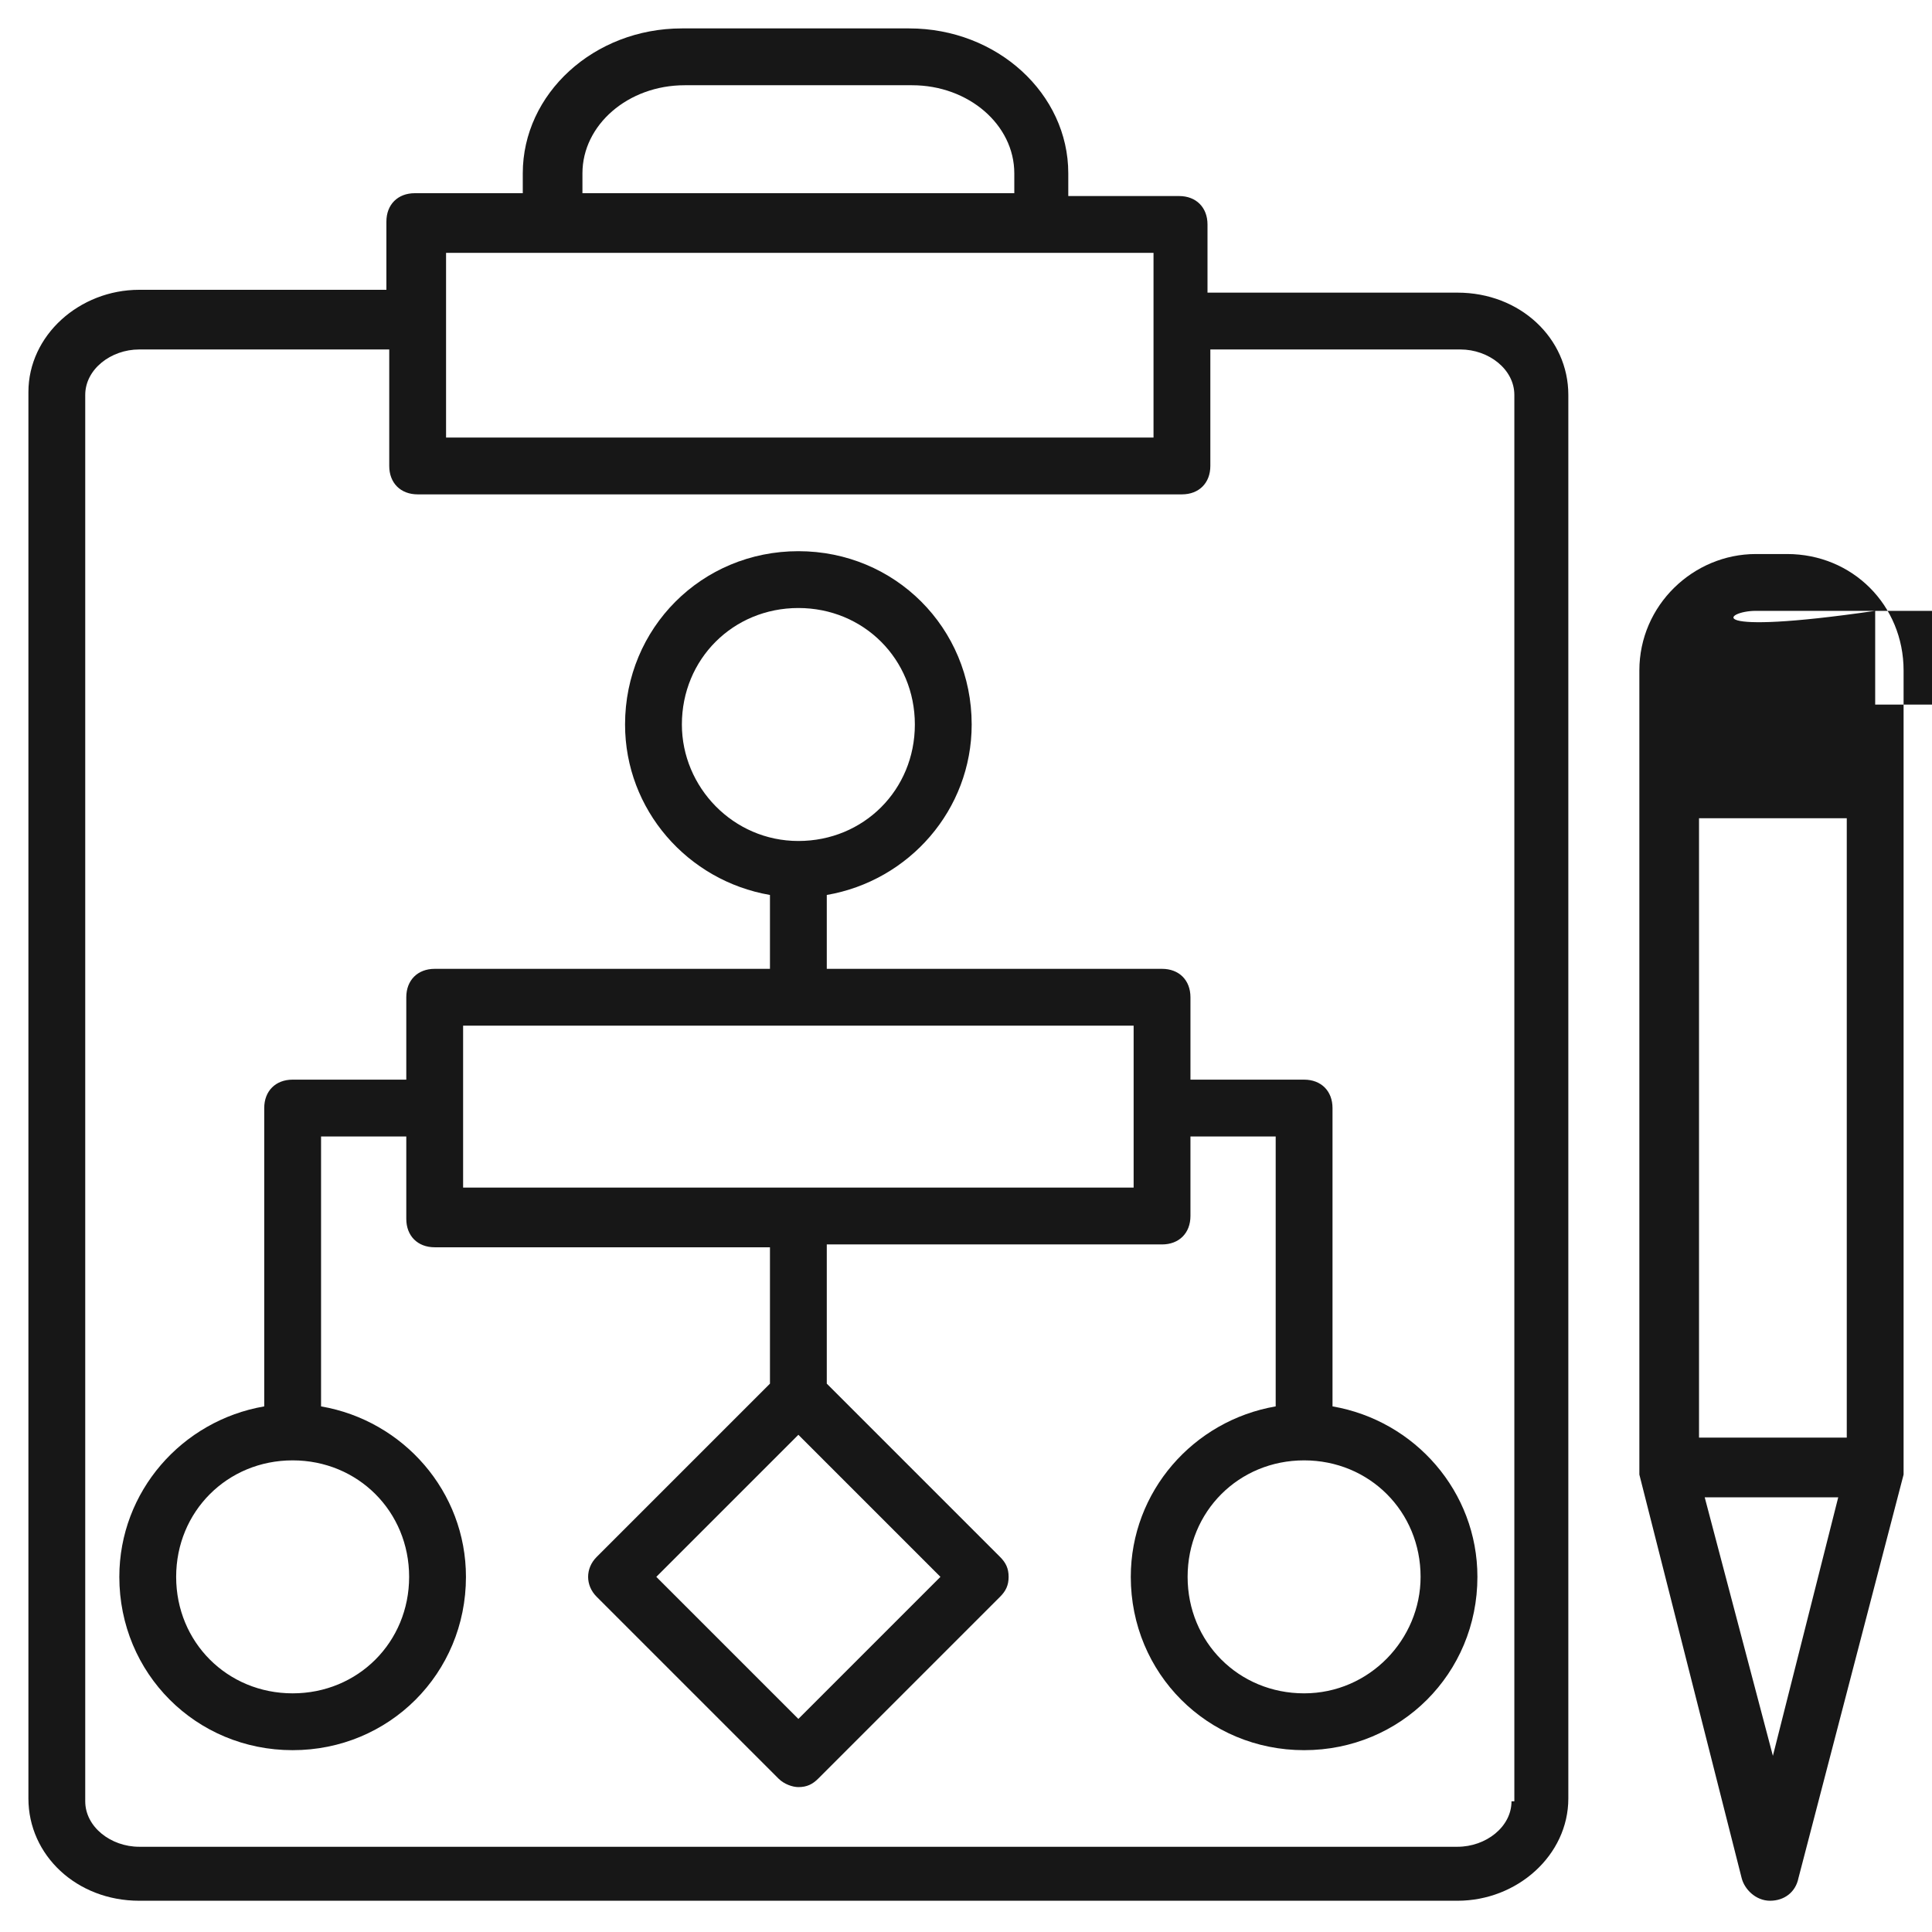 <svg height='100px' width='100px'  xmlns="http://www.w3.org/2000/svg" xmlns:xlink="http://www.w3.org/1999/xlink" version="1.1" x="0px" y="0px" viewBox="0 0 68 68" style="enable-background:new 0 0 68 68;" xml:space="preserve">
  <title>Workflow</title>
  <style>
    path {
      fill: #171717;
    }
    @media (prefers-color-scheme: dark) {
      path {
        fill: #b5b5b5;
      }
  </style>
  <g>
    <path d="M62.9,19.5h-1.1c-2.2,0-4.1,1.8-4.1,4.1v28.1c0,0,0,0.2,0,0.2l3.6,14.2c0.1,0.4,0.5,0.8,1,0.8 c0.5,0,0.9-0.3,1-0.8L67,51.9c0,0,0-0.2,0-0.2V23.6C67,21.3,65.2,19.5,62.9,19.5z M59.8,28.8H65v21.8h-5.2V28.8z M61.8,21.5h1.1 1.1,0,2.1,0.9,2.1,2.1v3.3h-5.2v-3.3C59.8,22.4,60.7,21.5,61.8,21.5z M62.4,61.8L60,52.7h4.7L62.4,61.8z"></path>
    <path d="M51.3,10.3h-8.8V7.9c0-0.6-0.4-1-1-1h-3.9V6.1c0-2.8-2.5-5.1-5.6-5.1h-8c-3.1,0-5.6,2.3-5.6,5.1v0.7h-3.8 c-0.6,0-1,0.4-1,1v2.4H4.9c-2.1,0-3.9,1.6-3.9,3.6v49.5c0,2,1.7,3.6,3.9,3.6h46.4c2.1,0,3.9-1.6,3.9-3.6V13.9 C55.2,11.9,53.5,10.3,51.3,10.3z M20.5,6.1c0-1.7,1.6-3.1,3.6-3.1h8c2,0,3.6,1.4,3.6,3.1v0.7H20.5V6.1z M40.6,8.9v6.5H15.7 c0-0.7,0-5.7,0-6.5C35.9,8.9,36.6,8.9,40.6,8.9z M53.2,63.4c0,0.9-0.9,1.6-1.9,1.6H4.9c-1,0-1.9-0.7-1.9-1.6V13.9 c0-0.9,0.9-1.6,1.9-1.6h8.8v4.1c0,0.6,0.4,1,1,1h26.9c0.6,0,1-0.4,1-1v-4.1h8.8c1,0,1.9,0.7,1.9,1.6V63.4z"></path>
    <path d="M46.9,49.5V39c0-0.6-0.4-1-1-1h-4v-2.9c0-0.6-0.4-1-1-1H29.1v-2.6c2.9-0.5,5.1-3,5.1-6c0-3.4-2.7-6.1-6.1-6.1 c-3.4,0-6.1,2.7-6.1,6.1c0,3,2.2,5.5,5.1,6v2.6H15.3c-0.6,0-1,0.4-1,1V38h-4c-0.6,0-1,0.4-1,1v10.5c-2.9,0.5-5.1,3-5.1,6 c0,3.4,2.7,6.1,6.1,6.1c3.4,0,6.1-2.7,6.1-6.1c0-3-2.2-5.5-5.1-6V40h3v2.9c0,0.6,0.4,1,1,1h11.8v4.8L21,54.8c-0.4,0.4-0.4,1,0,1.4 l6.4,6.4c0.2,0.2,0.5,0.3,0.7,0.3c0.3,0,0.5-0.1,0.7-0.3l6.4-6.4c0.2-0.2,0.3-0.4,0.3-0.7c0-0.3-0.1-0.5-0.3-0.7l-6.1-6.1v-4.9 h11.8c0.6,0,1-0.4,1-1V40h3v9.5c-2.9,0.5-5.1,3-5.1,6c0,3.4,2.7,6.1,6.1,6.1s6.1-2.7,6.1-6.1C52,52.5,49.8,50,46.9,49.5z M24,25.5 c0-2.3,1.8-4.1,4.1-4.1s4.1,1.8,4.1,4.1c0,2.3-1.8,4.1-4.1,4.1S24,27.7,24,25.5z M14.4,55.5c0,2.3-1.8,4.1-4.1,4.1 c-2.3,0-4.1-1.8-4.1-4.1c0-2.3,1.8-4.1,4.1-4.1C12.6,51.4,14.4,53.2,14.4,55.5z M28.1,60.5l-5-5l5-5l5,5L28.1,60.5z M16.3,41.8 v-5.7h23.6c0,1.3,0,2.7,0,5.7H16.3z M45.9,59.6c-2.3,0-4.1-1.8-4.1-4.1c0-2.3,1.8-4.1,4.1-4.1c2.3,0,4.1,1.8,4.1,4.1 C50,57.7,48.2,59.6,45.9,59.6z"></path>
  </g>
</svg>
